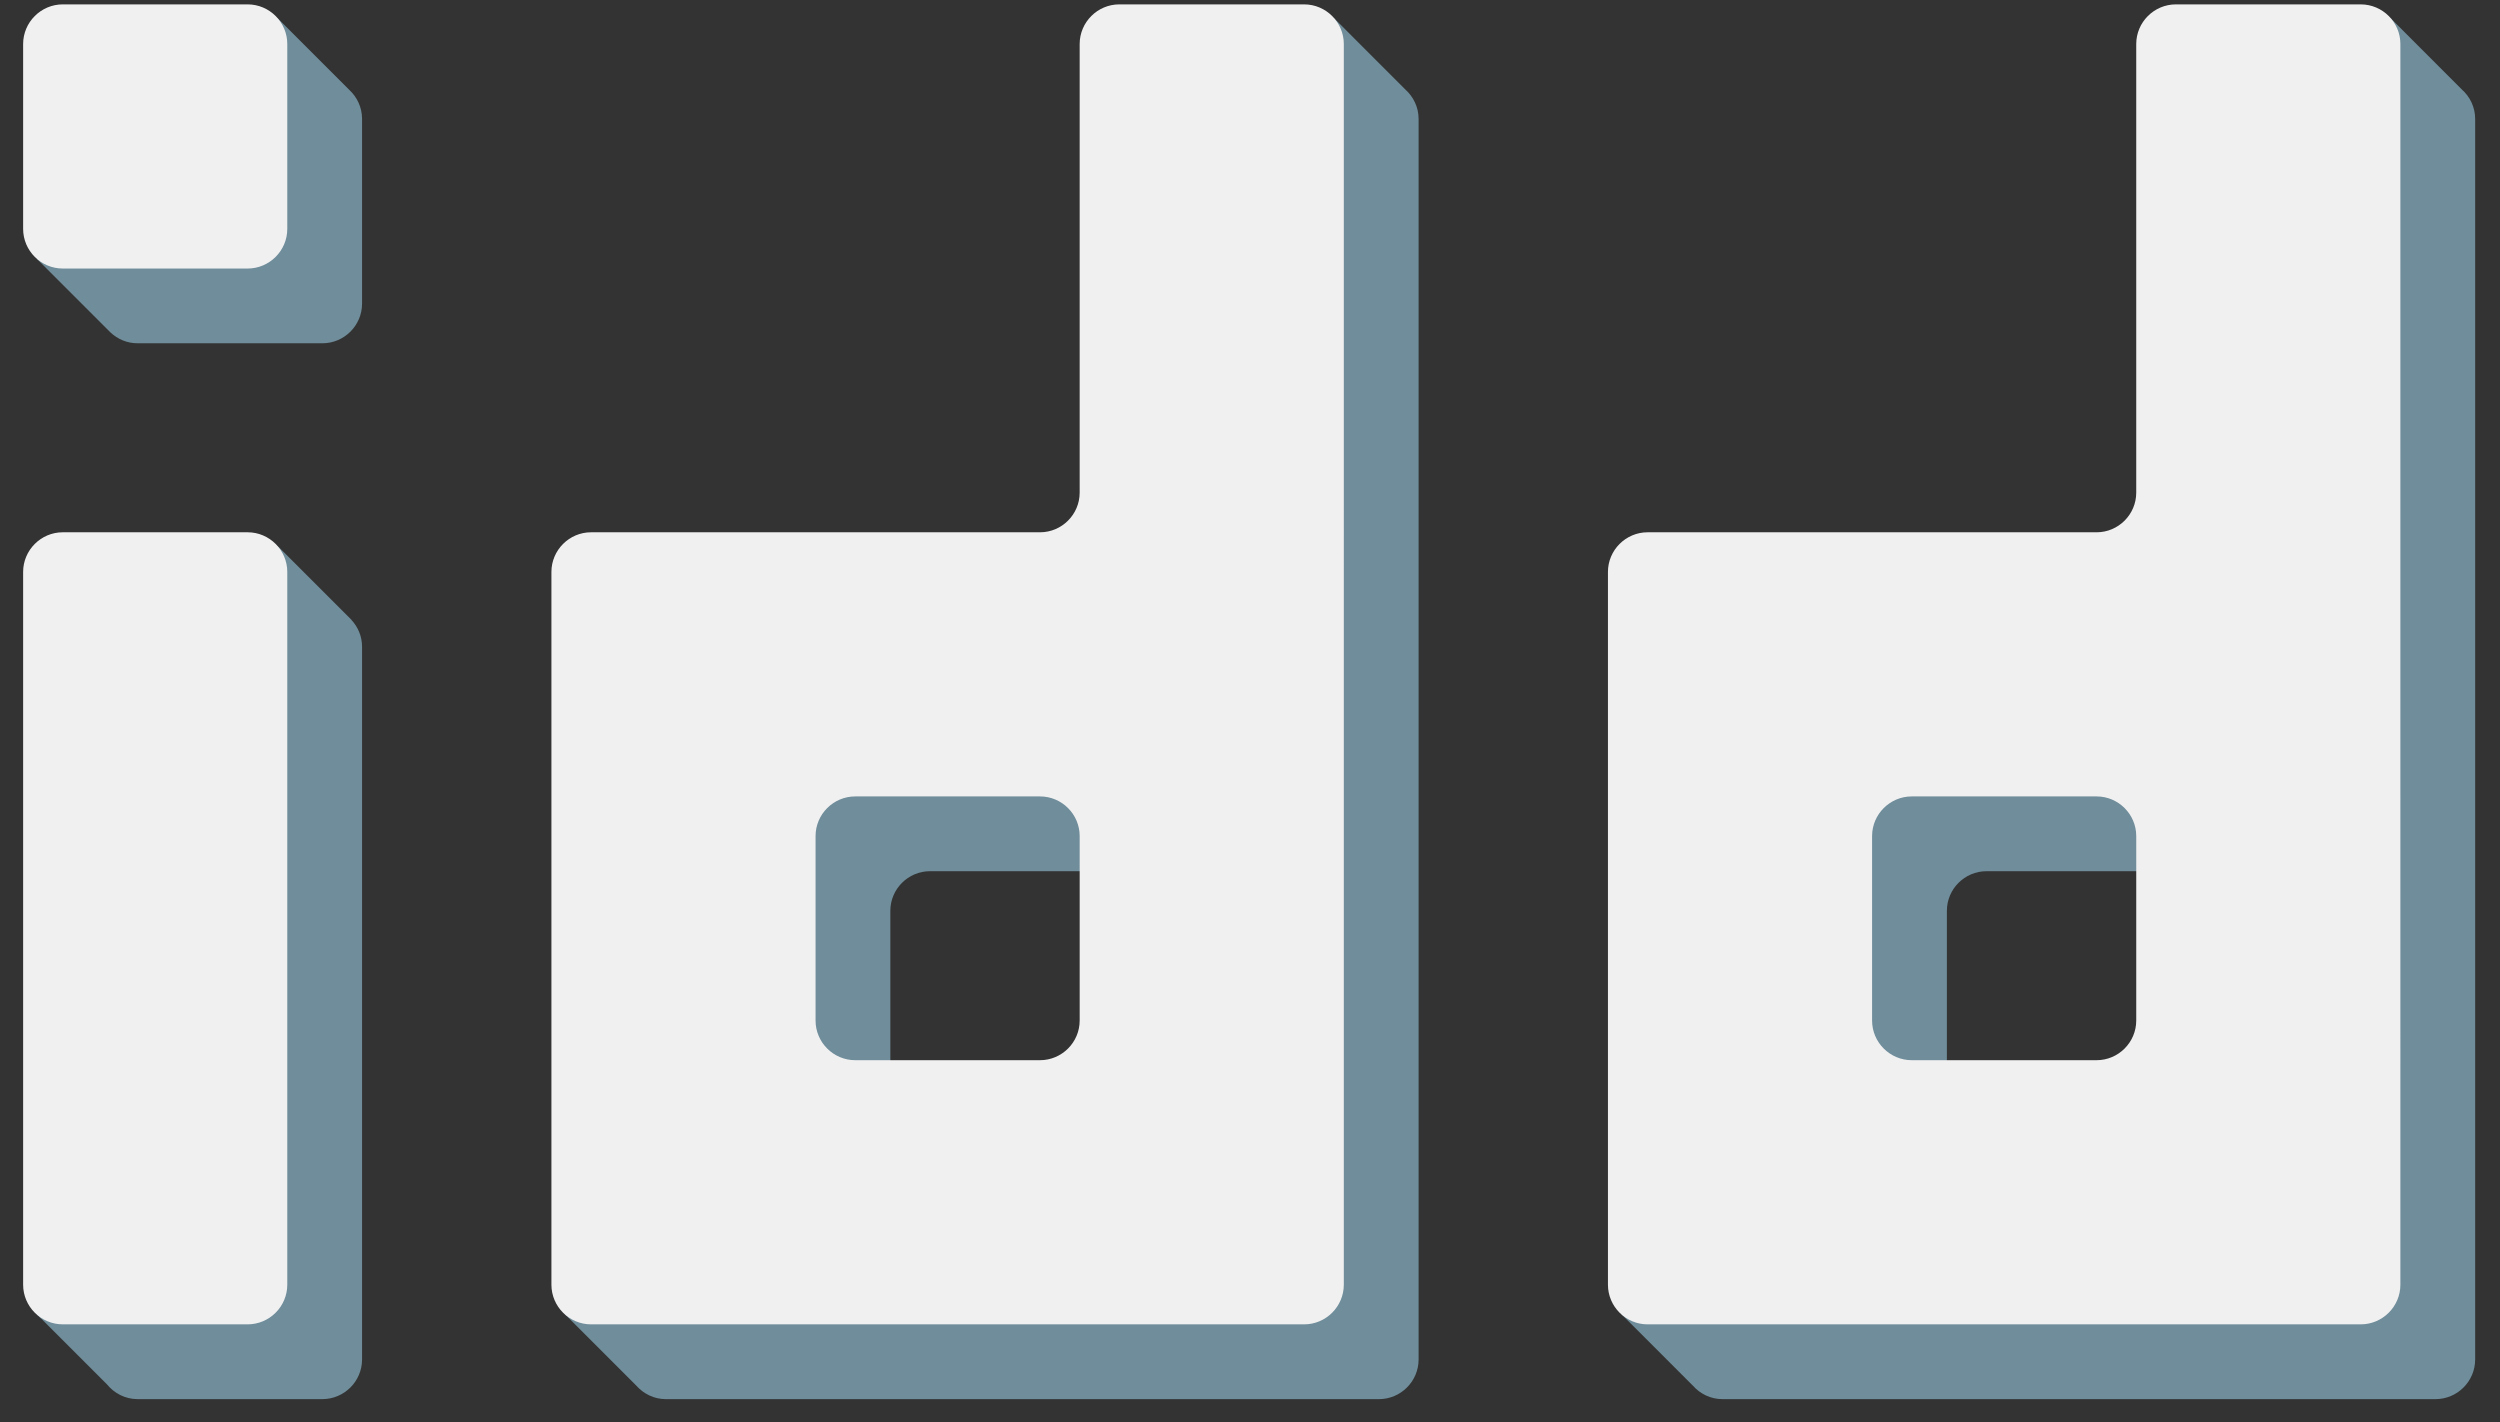 <?xml version="1.0" encoding="utf-8"?>
<!-- Generator: Adobe Illustrator 16.0.0, SVG Export Plug-In . SVG Version: 6.00 Build 0)  -->
<!DOCTYPE svg PUBLIC "-//W3C//DTD SVG 1.1//EN" "http://www.w3.org/Graphics/SVG/1.1/DTD/svg11.dtd">
<svg version="1.1" id="レイヤー_1" xmlns="http://www.w3.org/2000/svg" xmlns:xlink="http://www.w3.org/1999/xlink" x="0px"
	 y="0px" width="324.212px" height="184.415px" viewBox="0 0 324.212 184.415" enable-background="new 0 0 324.212 184.415"
	 xml:space="preserve">
<rect x="0" y="0" width="324.212" height="184.415" fill="#333333" stroke="none"/>
<path fill-rule="evenodd" clip-rule="evenodd" fill="#6F8D9A" d="M182.223,11.581l-8.63-8.637c-0.139-0.153-0.283-0.295-0.438-0.431
	l-0.114-0.118v0.021c-0.895-0.747-2.028-1.219-3.276-1.219h-23.976c-2.827,0-5.142,2.314-5.142,5.142v58.18
	c0,2.828-2.311,5.14-5.139,5.14H77.281c-2.828,0-5.139,2.311-5.139,5.139v92.441c0,1.205,0.438,2.302,1.14,3.182h-0.035l0.206,0.21
	c0.139,0.153,0.283,0.298,0.438,0.435l8.63,8.632c0.944,1.062,2.302,1.748,3.827,1.748h92.484c2.827,0,5.138-2.311,5.138-5.139
	v-160.9C183.97,13.883,183.285,12.522,182.223,11.581z M140.647,132.977c0,2.829-2.311,5.143-5.139,5.143h-20.044v-20
	c0-2.827,2.312-5.138,5.139-5.138h20.044V132.977z"/>
<path fill-rule="evenodd" clip-rule="evenodd" fill="#6F8D9A" d="M319.241,11.581l-8.632-8.637
	c-0.136-0.153-0.281-0.295-0.435-0.431l-0.114-0.118v0.021c-0.896-0.747-2.028-1.219-3.276-1.219h-23.979
	c-2.826,0-5.138,2.314-5.138,5.142v58.18c0,2.828-2.312,5.14-5.139,5.14H214.3c-2.827,0-5.141,2.311-5.141,5.139v92.441
	c0,1.205,0.436,2.302,1.14,3.182h-0.036l0.21,0.21c0.138,0.153,0.279,0.298,0.433,0.435l8.634,8.632
	c0.941,1.062,2.302,1.748,3.828,1.748h92.483c2.828,0,5.139-2.311,5.139-5.139v-160.9C320.989,13.883,320.305,12.522,319.241,11.581
	z M277.667,132.977c0,2.829-2.312,5.143-5.139,5.143h-20.047v-20c0-2.827,2.313-5.138,5.142-5.138h20.044V132.977z"/>
<g>
	<path fill-rule="evenodd" clip-rule="evenodd" fill="#6F8D9A" d="M45.284,11.643l-8.776-8.775c-0.094-0.1-0.19-0.197-0.292-0.292
		l-0.183-0.18v0.029c-0.895-0.753-2.03-1.228-3.287-1.228H8.771c-2.827,0-5.139,2.314-5.139,5.142v23.976
		c0,1.266,0.478,2.411,1.245,3.312H4.836l0.235,0.232c0.048,0.054,0.101,0.106,0.154,0.154l8.914,8.914
		c0.047,0.053,0.1,0.105,0.153,0.152l0.031,0.035v-0.005c0.922,0.867,2.152,1.41,3.513,1.41h23.976c2.828,0,5.142-2.311,5.142-5.139
		V15.405C46.954,13.919,46.303,12.584,45.284,11.643z"/>
	<path fill-rule="evenodd" clip-rule="evenodd" fill="#6F8D9A" d="M45.591,80.394l-0.106-0.107c-0.029-0.032-0.06-0.065-0.092-0.094
		l-8.976-8.973c-0.03-0.033-0.059-0.065-0.091-0.095L36.101,70.9v0.042c-0.903-0.788-2.068-1.284-3.354-1.284H8.771
		c-2.827,0-5.139,2.311-5.139,5.139v92.441c0,1.205,0.437,2.302,1.139,3.182H4.765l0.024,0.024c0.229,0.283,0.49,0.543,0.772,0.773
		l8.294,8.293c0.945,1.169,2.373,1.934,3.981,1.934h23.976c2.828,0,5.142-2.311,5.142-5.139V83.863c0-1.339-0.53-2.556-1.381-3.47
		H45.591z"/>
</g>
<g>
	<g>
		<g>
			<path fill-rule="evenodd" clip-rule="evenodd" fill="#F0F0F1" d="M3,29.684c0,2.827,2.313,5.141,5.141,5.141h23.975
				c2.827,0,5.141-2.313,5.141-5.141V5.709c0-2.827-2.313-5.141-5.141-5.141H8.141C5.313,0.568,3,2.882,3,5.709V29.684z"/>
		</g>
		<g>
			<path fill-rule="evenodd" clip-rule="evenodd" fill="#F0F0F1" d="M8.141,69.029C5.313,69.029,3,71.343,3,74.17v92.438
				c0,2.827,2.313,5.141,5.141,5.141h23.975c2.827,0,5.141-2.313,5.141-5.141V74.17c0-2.827-2.313-5.141-5.141-5.141H8.141z"/>
		</g>
		<g>
			<path fill-rule="evenodd" clip-rule="evenodd" fill="#F0F0F1" d="M145.157,0.568c-2.827,0-5.141,2.313-5.141,5.141v58.18
				c0,2.827-2.313,5.141-5.141,5.141H76.652c-2.827,0-5.141,2.313-5.141,5.141v92.438c0,2.827,2.313,5.141,5.141,5.141h92.479
				c2.827,0,5.141-2.313,5.141-5.141V5.709c0-2.827-2.313-5.141-5.141-5.141H145.157z M140.017,132.35
				c0,2.827-2.313,5.141-5.141,5.141h-23.969c-2.827,0-5.141-2.313-5.141-5.141v-23.925c0-2.827,2.313-5.141,5.141-5.141h23.969
				c2.827,0,5.141,2.313,5.141,5.141V132.35z"/>
		</g>
		<g>
			<path fill-rule="evenodd" clip-rule="evenodd" fill="#F0F0F1" d="M311.294,5.709c0-2.827-2.313-5.141-5.141-5.141h-23.975
				c-2.827,0-5.141,2.313-5.141,5.141v58.18c0,2.827-2.313,5.141-5.141,5.141h-58.23c-2.827,0-5.141,2.313-5.141,5.141v92.438
				c0,2.827,2.313,5.141,5.141,5.141h92.486c2.827,0,5.141-2.313,5.141-5.141V5.709z M277.038,132.35
				c0,2.827-2.313,5.141-5.141,5.141h-23.975c-2.827,0-5.141-2.313-5.141-5.141v-23.925c0-2.827,2.313-5.141,5.141-5.141h23.975
				c2.827,0,5.141,2.313,5.141,5.141V132.35z"/>
		</g>
	</g>
</g>
</svg>

